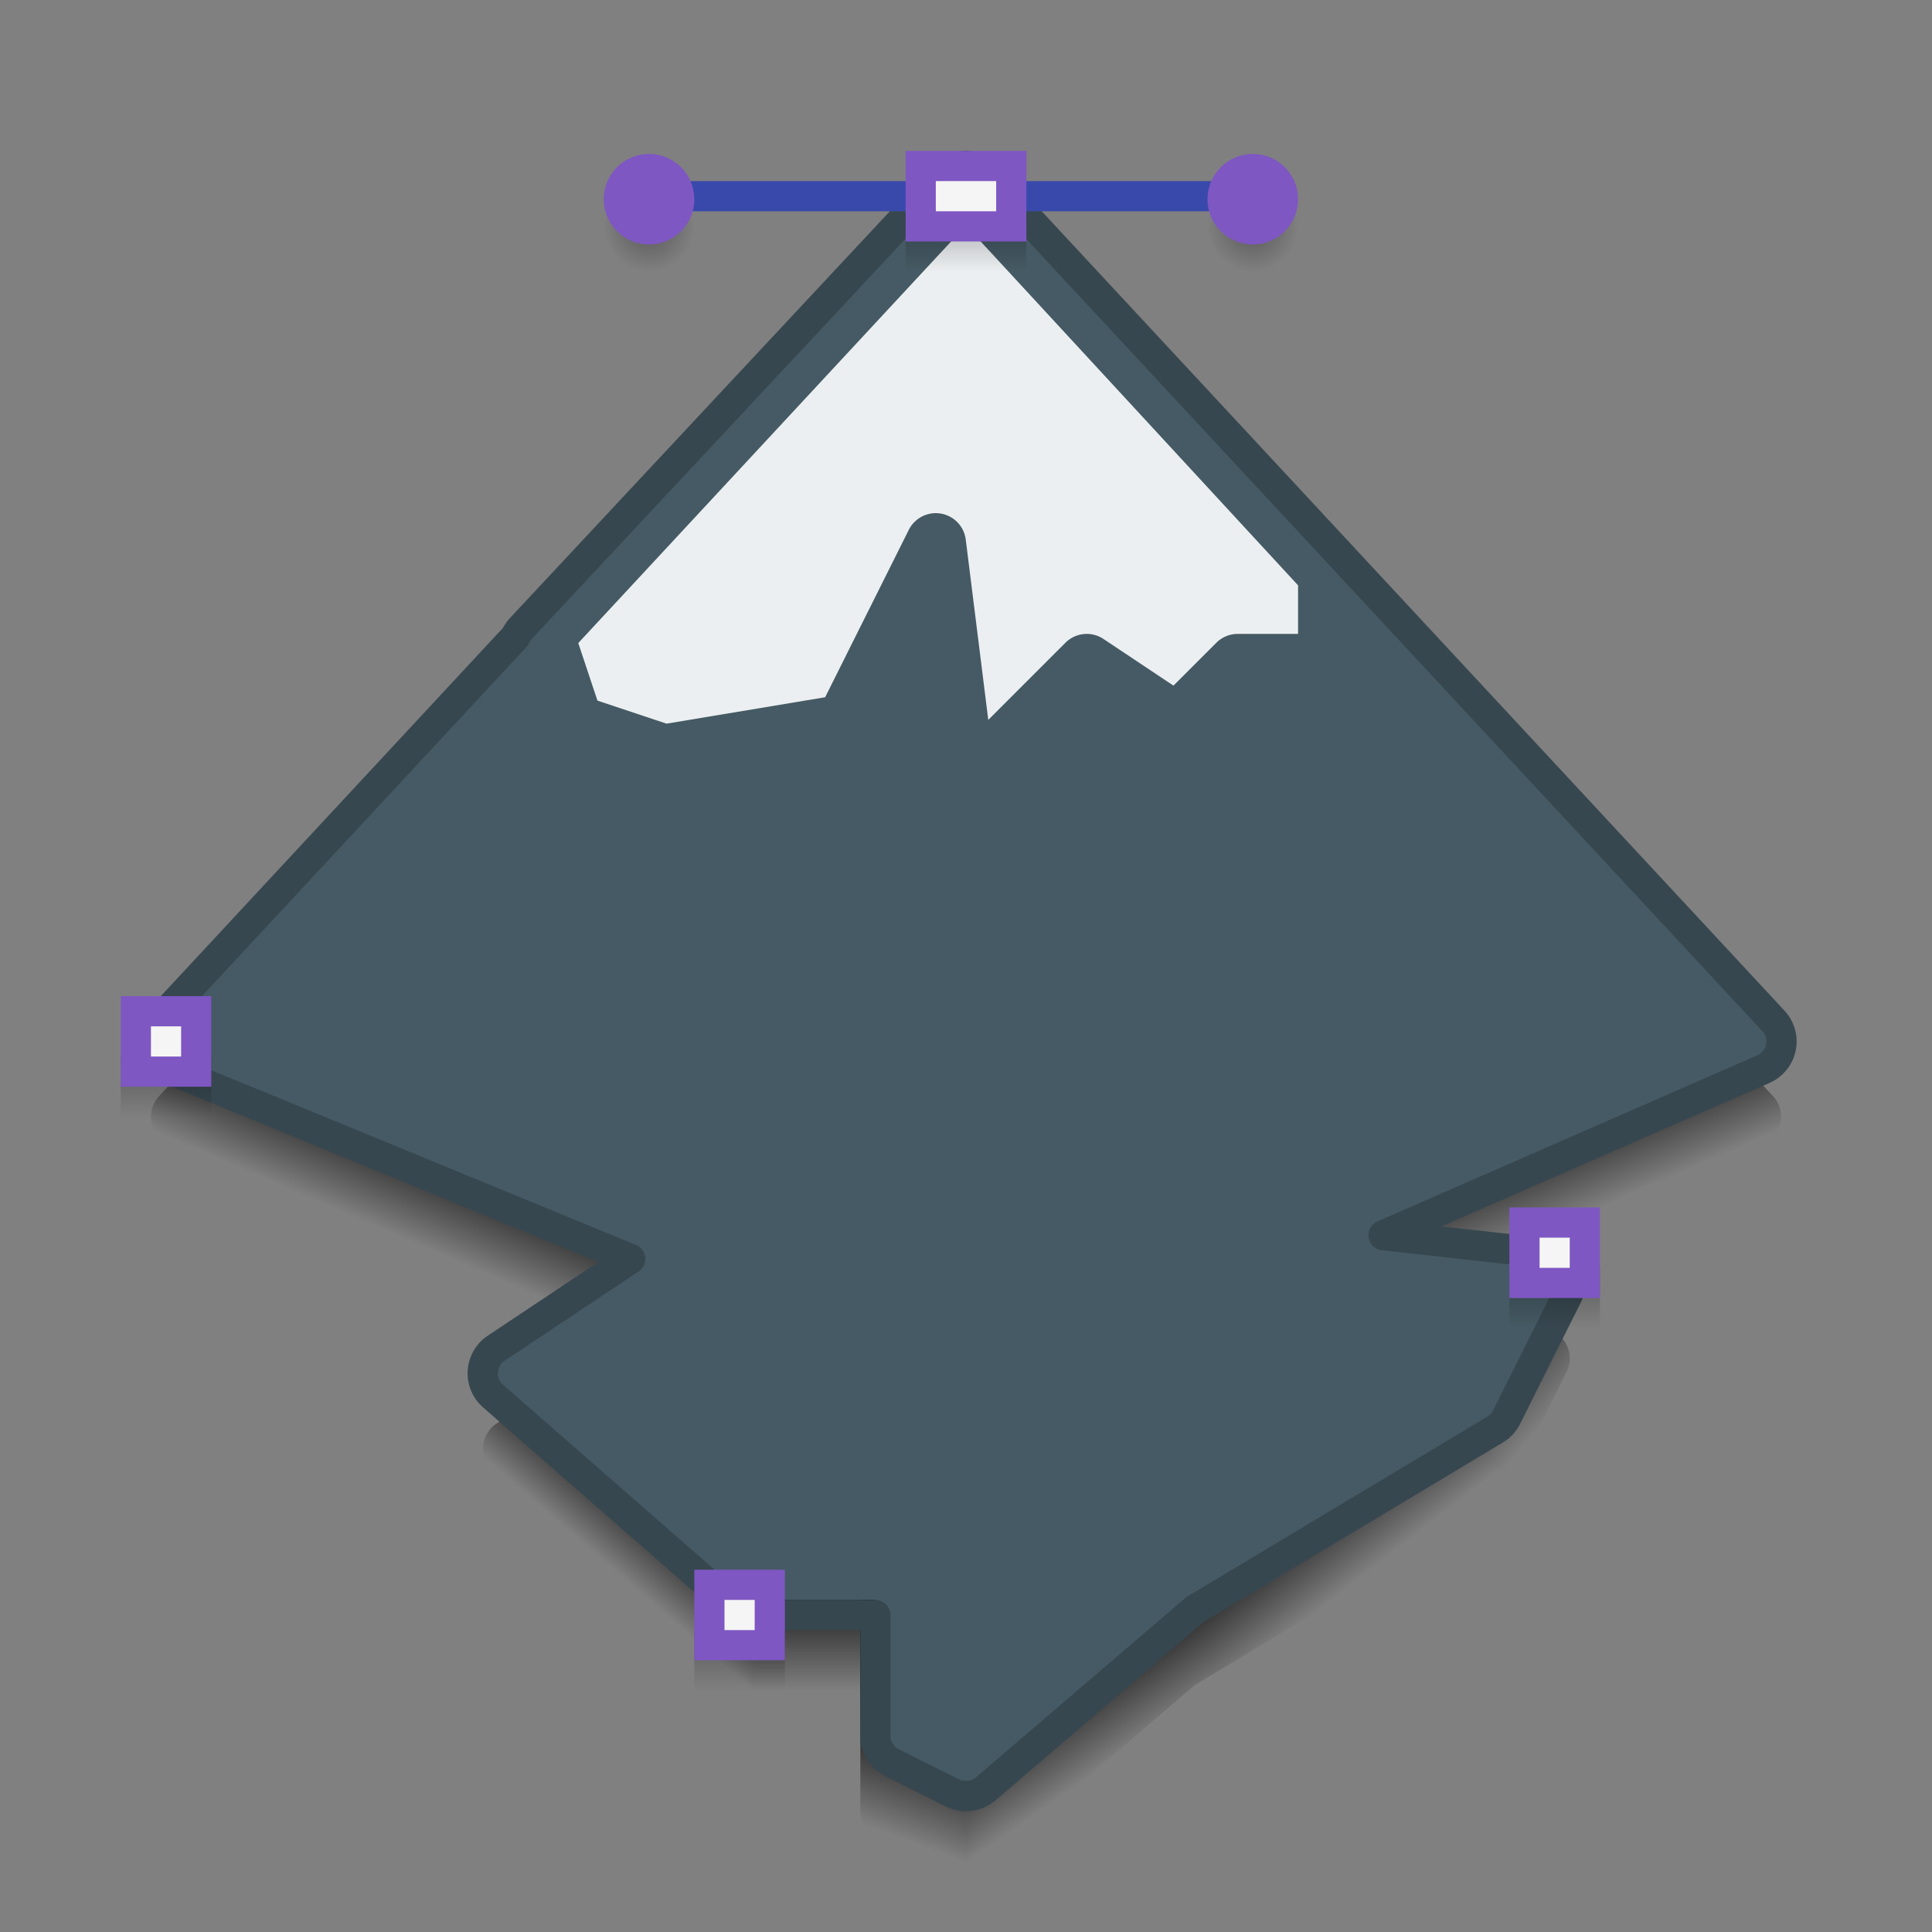 <?xml version="1.0" encoding="UTF-8" standalone="no"?>
<!-- Created with Inkscape (http://www.inkscape.org/) -->

<svg
   xmlns:dc="http://purl.org/dc/elements/1.1/"
   xmlns:cc="http://creativecommons.org/ns#"
   xmlns:rdf="http://www.w3.org/1999/02/22-rdf-syntax-ns#"
   xmlns:svg="http://www.w3.org/2000/svg"
   xmlns="http://www.w3.org/2000/svg"
   xmlns:xlink="http://www.w3.org/1999/xlink"
   xmlns:sodipodi="http://sodipodi.sourceforge.net/DTD/sodipodi-0.dtd"
   xmlns:inkscape="http://www.inkscape.org/namespaces/inkscape"
   width="64"
   height="64"
   viewBox="0 0 64 64"
   id="svg2"
   version="1.1"
   inkscape:version="0.91 r13725"
   sodipodi:docname="inkscape.svg"
   inkscape:export-filename="/home/uri/inkscape-icon.png"
   inkscape:export-xdpi="360"
   inkscape:export-ydpi="360">
  <rect x="0" y="0" width="64" height="64" fill="#808080" stroke="none"/>
  <defs
     id="defs4">
    <linearGradient
       id="linearGradient4837"
       inkscape:collect="always">
      <stop
         id="stop4839"
         offset="0"
         style="stop-color:#000000;stop-opacity:0.31" />
      <stop
         id="stop4841"
         offset="1"
         style="stop-color:#000000;stop-opacity:0;" />
    </linearGradient>
    <linearGradient
       inkscape:collect="always"
       id="Shadow">
      <stop
         style="stop-color:#000000;stop-opacity:1;"
         offset="0"
         id="stop4186" />
      <stop
         style="stop-color:#000000;stop-opacity:0;"
         offset="1"
         id="stop4188" />
    </linearGradient>
    <linearGradient
       inkscape:collect="always"
       xlink:href="#linearGradient4837"
       id="linearGradient4418-6"
       gradientUnits="userSpaceOnUse"
       gradientTransform="matrix(1,0,0,1,22,-2.001)"
       x1="30"
       y1="1102.52"
       x2="30"
       y2="1104.52" />
    <linearGradient
       inkscape:collect="always"
       xlink:href="#linearGradient4837"
       id="linearGradient4418-84"
       gradientUnits="userSpaceOnUse"
       gradientTransform="matrix(1,0,0,1,-5,9.999)"
       x1="30"
       y1="1102.52"
       x2="30"
       y2="1104.52" />
    <linearGradient
       gradientUnits="userSpaceOnUse"
       y2="1104.52"
       x2="30"
       y1="1102.52"
       x1="30"
       id="linearGradient4279-7-0-1"
       xlink:href="#linearGradient4837"
       inkscape:collect="always"
       gradientTransform="matrix(1,0,0,1,3,-37.001)" />
    <radialGradient
       inkscape:collect="always"
       xlink:href="#linearGradient4837"
       id="radialGradient4350-4"
       gradientUnits="userSpaceOnUse"
       gradientTransform="matrix(0.75,0,0,0.75,25.75,243.63)"
       cx="21"
       cy="1096.519"
       fx="21"
       fy="1096.519"
       r="2" />
    <radialGradient
       gradientTransform="matrix(0.75,0,0,0.75,5.75,243.63)"
       gradientUnits="userSpaceOnUse"
       r="2"
       fy="1096.519"
       fx="21"
       cy="1096.519"
       cx="21"
       id="radialGradient4245-2-8"
       xlink:href="#linearGradient4837"
       inkscape:collect="always" />
    <linearGradient
       inkscape:collect="always"
       xlink:href="#linearGradient4837"
       id="linearGradient4418-87"
       gradientUnits="userSpaceOnUse"
       gradientTransform="matrix(1,0,0,1,-24,-9.001)"
       x1="30"
       y1="1102.52"
       x2="30"
       y2="1104.52" />
    <linearGradient
       inkscape:collect="always"
       xlink:href="#Shadow"
       id="linearGradient4449"
       x1="42.578"
       y1="48.504"
       x2="44.846"
       y2="51.424"
       gradientUnits="userSpaceOnUse"
       gradientTransform="translate(0,1059.519)" />
    <linearGradient
       inkscape:collect="always"
       xlink:href="#Shadow"
       id="linearGradient4451"
       x1="48"
       y1="43"
       x2="51.347"
       y2="45.884"
       gradientUnits="userSpaceOnUse"
       gradientTransform="translate(0,1059.519)" />
    <linearGradient
       inkscape:collect="always"
       xlink:href="#Shadow"
       id="linearGradient4455"
       x1="34.005"
       y1="54.786"
       x2="36.125"
       y2="57.831"
       gradientUnits="userSpaceOnUse"
       gradientTransform="translate(0,1059.519)" />
    <linearGradient
       inkscape:collect="always"
       xlink:href="#Shadow"
       id="linearGradient4468"
       x1="31.277"
       y1="55.901"
       x2="29.808"
       y2="59.886"
       gradientUnits="userSpaceOnUse"
       gradientTransform="translate(0,1059.519)" />
    <linearGradient
       inkscape:collect="always"
       xlink:href="#Shadow"
       id="linearGradient4476"
       x1="28"
       y1="51"
       x2="28"
       y2="55"
       gradientUnits="userSpaceOnUse"
       gradientTransform="translate(0,1059.519)" />
    <linearGradient
       inkscape:collect="always"
       xlink:href="#Shadow"
       id="linearGradient4484"
       x1="22.227"
       y1="48.482"
       x2="20.169"
       y2="50.864"
       gradientUnits="userSpaceOnUse"
       gradientTransform="translate(0,1059.519)" />
    <linearGradient
       inkscape:collect="always"
       xlink:href="#Shadow"
       id="linearGradient4492"
       x1="15.268"
       y1="36.588"
       x2="13.725"
       y2="40.173"
       gradientUnits="userSpaceOnUse"
       gradientTransform="translate(0,1059.519)" />
    <linearGradient
       inkscape:collect="always"
       xlink:href="#Shadow"
       id="linearGradient4208"
       gradientUnits="userSpaceOnUse"
       gradientTransform="matrix(-1,0,0,1,64.001,1059.519)"
       x1="15.268"
       y1="36.588"
       x2="13.725"
       y2="40.173" />
  </defs>
  <sodipodi:namedview
     id="base"
     pagecolor="#ffffff"
     bordercolor="#666666"
     borderopacity="1.0"
     inkscape:pageopacity="0.0"
     inkscape:pageshadow="2"
     inkscape:zoom="12.90625"
     inkscape:cx="32"
     inkscape:cy="32"
     inkscape:document-units="px"
     inkscape:current-layer="layer1"
     showgrid="true"
     units="px"
     inkscape:showpageshadow="false"
     borderlayer="true"
     inkscape:window-width="2548"
     inkscape:window-height="1011"
     inkscape:window-x="0"
     inkscape:window-y="0"
     inkscape:window-maximized="0"
     showguides="true">
    <inkscape:grid
       type="xygrid"
       id="grid4136" />
    <sodipodi:guide
       position="5,59"
       orientation="54,0"
       id="guide4142" />
    <sodipodi:guide
       position="5,5"
       orientation="0,54"
       id="guide4144" />
    <sodipodi:guide
       position="59,5"
       orientation="-54,0"
       id="guide4146" />
    <sodipodi:guide
       position="59,59"
       orientation="0,-54"
       id="guide4148" />
    <sodipodi:guide
       position="0,64"
       orientation="64,0"
       id="guide4150" />
    <sodipodi:guide
       position="0,6.875e-05"
       orientation="0,64"
       id="guide4152" />
    <sodipodi:guide
       position="64,4"
       orientation="-64,0"
       id="guide4154" />
    <sodipodi:guide
       position="64,64"
       orientation="0,-64"
       id="guide4156" />
    <sodipodi:guide
       position="32,32"
       orientation="27,0"
       id="guide4213" />
    <sodipodi:guide
       position="5,32"
       orientation="0,27"
       id="guide4219" />
    <sodipodi:guide
       position="45,19"
       orientation="14,0"
       id="guide4233" />
    <sodipodi:guide
       position="45,5"
       orientation="0,14"
       id="guide4235" />
    <sodipodi:guide
       position="59,5"
       orientation="-14,0"
       id="guide4237" />
    <sodipodi:guide
       position="59,19"
       orientation="0,-14"
       id="guide4239" />
  </sodipodi:namedview>
  <g
     inkscape:label="Capa 1"
     inkscape:groupmode="layer"
     id="layer1"
     transform="translate(0,-1058.52)">
    <path
       inkscape:connector-curvature="0"
       id="path4206"
       d="m 44.414,1102.189 -2.412,-1.67 0,-7 15.512,0 1.221,1.315 a 1,1 0 0 1 -0.352,1.603 l -13.969,5.752 z"
       style="color:#000000;font-style:normal;font-variant:normal;font-weight:normal;font-stretch:normal;font-size:medium;line-height:normal;font-family:sans-serif;text-indent:0;text-align:start;text-decoration:none;text-decoration-line:none;text-decoration-style:solid;text-decoration-color:#000000;letter-spacing:normal;word-spacing:normal;text-transform:none;direction:ltr;block-progression:tb;writing-mode:lr-tb;baseline-shift:baseline;text-anchor:start;white-space:normal;clip-rule:nonzero;display:inline;overflow:visible;visibility:visible;opacity:1;isolation:auto;mix-blend-mode:normal;color-interpolation:sRGB;color-interpolation-filters:linearRGB;solid-color:#000000;solid-opacity:1;fill:url(#linearGradient4208);fill-opacity:1;fill-rule:evenodd;stroke:none;stroke-width:2;stroke-linecap:round;stroke-linejoin:round;stroke-miterlimit:4;stroke-dasharray:none;stroke-dashoffset:0;stroke-opacity:1;color-rendering:auto;image-rendering:auto;shape-rendering:auto;text-rendering:auto;enable-background:accumulate" />
    <path
       style="color:#000000;font-style:normal;font-variant:normal;font-weight:normal;font-stretch:normal;font-size:medium;line-height:normal;font-family:sans-serif;text-indent:0;text-align:start;text-decoration:none;text-decoration-line:none;text-decoration-style:solid;text-decoration-color:#000000;letter-spacing:normal;word-spacing:normal;text-transform:none;direction:ltr;block-progression:tb;writing-mode:lr-tb;baseline-shift:baseline;text-anchor:start;white-space:normal;clip-rule:nonzero;display:inline;overflow:visible;visibility:visible;opacity:1;isolation:auto;mix-blend-mode:normal;color-interpolation:sRGB;color-interpolation-filters:linearRGB;solid-color:#000000;solid-opacity:1;fill:url(#linearGradient4451);fill-opacity:1;fill-rule:evenodd;stroke:none;stroke-width:2;stroke-linecap:round;stroke-linejoin:round;stroke-miterlimit:4;stroke-dasharray:none;stroke-dashoffset:0;stroke-opacity:1;color-rendering:auto;image-rendering:auto;shape-rendering:auto;text-rendering:auto;enable-background:accumulate"
       d="m 47.799,1102.156 2.084,5.834 a 1,1 0 0 0 0.012,-0.023 l 2,-4 a 1,1 0 0 0 -0.783,-1.441 l -3.312,-0.369 z"
       id="path4433"
       inkscape:connector-curvature="0" />
    <path
       style="color:#000000;font-style:normal;font-variant:normal;font-weight:normal;font-stretch:normal;font-size:medium;line-height:normal;font-family:sans-serif;text-indent:0;text-align:start;text-decoration:none;text-decoration-line:none;text-decoration-style:solid;text-decoration-color:#000000;letter-spacing:normal;word-spacing:normal;text-transform:none;direction:ltr;block-progression:tb;writing-mode:lr-tb;baseline-shift:baseline;text-anchor:start;white-space:normal;clip-rule:nonzero;display:inline;overflow:visible;visibility:visible;opacity:1;isolation:auto;mix-blend-mode:normal;color-interpolation:sRGB;color-interpolation-filters:linearRGB;solid-color:#000000;solid-opacity:1;fill:url(#linearGradient4455);fill-opacity:1;fill-rule:evenodd;stroke:none;stroke-width:2;stroke-linecap:round;stroke-linejoin:round;stroke-miterlimit:4;stroke-dasharray:none;stroke-dashoffset:0;stroke-opacity:1;color-rendering:auto;image-rendering:auto;shape-rendering:auto;text-rendering:auto;enable-background:accumulate"
       d="m 32.05,1093.519 -0.05,27 c 0.012,2e-4 0.025,2e-4 0.037,0 0.226,-0.01 0.442,-0.093 0.613,-0.24 l 6.936,-5.945 0.596,-0.357 z"
       id="path4426"
       inkscape:connector-curvature="0"
       sodipodi:nodetypes="ccccccc" />
    <path
       style="color:#000000;font-style:normal;font-variant:normal;font-weight:normal;font-stretch:normal;font-size:medium;line-height:normal;font-family:sans-serif;text-indent:0;text-align:start;text-decoration:none;text-decoration-line:none;text-decoration-style:solid;text-decoration-color:#000000;letter-spacing:normal;word-spacing:normal;text-transform:none;direction:ltr;block-progression:tb;writing-mode:lr-tb;baseline-shift:baseline;text-anchor:start;white-space:normal;clip-rule:nonzero;display:inline;overflow:visible;visibility:visible;opacity:1;isolation:auto;mix-blend-mode:normal;color-interpolation:sRGB;color-interpolation-filters:linearRGB;solid-color:#000000;solid-opacity:1;fill:url(#linearGradient4449);fill-opacity:1;fill-rule:evenodd;stroke:none;stroke-width:2;stroke-linecap:round;stroke-linejoin:round;stroke-miterlimit:4;stroke-dasharray:none;stroke-dashoffset:0;stroke-opacity:1;color-rendering:auto;image-rendering:auto;shape-rendering:auto;text-rendering:auto;enable-background:accumulate"
       d="m 35.2,1101.519 4.982,12.457 9.332,-5.6 c 0.156,-0.093 0.283,-0.227 0.369,-0.387 l -2.084,-5.834 -1.975,-0.219 0.957,-0.418 z"
       id="path4438"
       inkscape:connector-curvature="0"
       sodipodi:nodetypes="cccccccc" />
    <path
       style="color:#000000;font-style:normal;font-variant:normal;font-weight:normal;font-stretch:normal;font-size:medium;line-height:normal;font-family:sans-serif;text-indent:0;text-align:start;text-decoration:none;text-decoration-line:none;text-decoration-style:solid;text-decoration-color:#000000;letter-spacing:normal;word-spacing:normal;text-transform:none;direction:ltr;block-progression:tb;writing-mode:lr-tb;baseline-shift:baseline;text-anchor:start;white-space:normal;clip-rule:nonzero;display:inline;overflow:visible;visibility:visible;opacity:1;isolation:auto;mix-blend-mode:normal;color-interpolation:sRGB;color-interpolation-filters:linearRGB;solid-color:#000000;solid-opacity:1;fill:url(#linearGradient4484);fill-opacity:1;fill-rule:evenodd;stroke:none;stroke-width:2;stroke-linecap:round;stroke-linejoin:round;stroke-miterlimit:4;stroke-dasharray:none;stroke-dashoffset:0;stroke-opacity:1;color-rendering:auto;image-rendering:auto;shape-rendering:auto;text-rendering:auto;enable-background:accumulate"
       d="m 22,1093.519 0,7 -2.412,1.67 1.295,0.533 -4.438,2.959 a 1,1 0 0 0 -0.104,1.584 l 8,7 A 1,1 0 0 0 25,1114.519 l 0,-21 -3,0 z"
       id="path4414"
       inkscape:connector-curvature="0" />
    <path
       style="color:#000000;font-style:normal;font-variant:normal;font-weight:normal;font-stretch:normal;font-size:medium;line-height:normal;font-family:sans-serif;text-indent:0;text-align:start;text-decoration:none;text-decoration-line:none;text-decoration-style:solid;text-decoration-color:#000000;letter-spacing:normal;word-spacing:normal;text-transform:none;direction:ltr;block-progression:tb;writing-mode:lr-tb;baseline-shift:baseline;text-anchor:start;white-space:normal;clip-rule:nonzero;display:inline;overflow:visible;visibility:visible;opacity:1;isolation:auto;mix-blend-mode:normal;color-interpolation:sRGB;color-interpolation-filters:linearRGB;solid-color:#000000;solid-opacity:1;fill:url(#linearGradient4476);fill-opacity:1;fill-rule:evenodd;stroke:none;stroke-width:2;stroke-linecap:round;stroke-linejoin:round;stroke-miterlimit:4;stroke-dasharray:none;stroke-dashoffset:0;stroke-opacity:1;color-rendering:auto;image-rendering:auto;shape-rendering:auto;text-rendering:auto;enable-background:accumulate"
       d="m 25,1093.519 0,21 4,0 0,-21 -4,0 z"
       id="path4419"
       inkscape:connector-curvature="0" />
    <path
       style="color:#000000;font-style:normal;font-variant:normal;font-weight:normal;font-stretch:normal;font-size:medium;line-height:normal;font-family:sans-serif;text-indent:0;text-align:start;text-decoration:none;text-decoration-line:none;text-decoration-style:solid;text-decoration-color:#000000;letter-spacing:normal;word-spacing:normal;text-transform:none;direction:ltr;block-progression:tb;writing-mode:lr-tb;baseline-shift:baseline;text-anchor:start;white-space:normal;clip-rule:nonzero;display:inline;overflow:visible;visibility:visible;opacity:1;isolation:auto;mix-blend-mode:normal;color-interpolation:sRGB;color-interpolation-filters:linearRGB;solid-color:#000000;solid-opacity:1;fill:url(#linearGradient4468);fill-opacity:1;fill-rule:evenodd;stroke:none;stroke-width:2;stroke-linecap:round;stroke-linejoin:round;stroke-miterlimit:4;stroke-dasharray:none;stroke-dashoffset:0;stroke-opacity:1;color-rendering:auto;image-rendering:auto;shape-rendering:auto;text-rendering:auto;enable-background:accumulate"
       d="m 28.5,1093.519 0,21 0,4 c -1.4e-5,0.379 0.214,0.725 0.553,0.894 l 2,1 c 0.139,0.069 0.792,0.105 0.948,0.105 l 0,-27 z"
       id="path4466"
       inkscape:connector-curvature="0"
       sodipodi:nodetypes="cccccccc" />
    <path
       style="color:#000000;font-style:normal;font-variant:normal;font-weight:normal;font-stretch:normal;font-size:medium;line-height:normal;font-family:sans-serif;text-indent:0;text-align:start;text-decoration:none;text-decoration-line:none;text-decoration-style:solid;text-decoration-color:#000000;letter-spacing:normal;word-spacing:normal;text-transform:none;direction:ltr;block-progression:tb;writing-mode:lr-tb;baseline-shift:baseline;text-anchor:start;white-space:normal;clip-rule:nonzero;display:inline;overflow:visible;visibility:visible;opacity:1;isolation:auto;mix-blend-mode:normal;color-interpolation:sRGB;color-interpolation-filters:linearRGB;solid-color:#000000;solid-opacity:1;fill:url(#linearGradient4492);fill-opacity:1;fill-rule:evenodd;stroke:none;stroke-width:2;stroke-linecap:round;stroke-linejoin:round;stroke-miterlimit:4;stroke-dasharray:none;stroke-dashoffset:0;stroke-opacity:1;color-rendering:auto;image-rendering:auto;shape-rendering:auto;text-rendering:auto;enable-background:accumulate"
       d="M 19.588,1102.189 22,1100.519 l 0,-7 -15.512,0 -1.221,1.315 a 1,1 0 0 0 0.352,1.603 l 13.969,5.752 z"
       id="path4409"
       inkscape:connector-curvature="0" />
    <path
       style="color:#000000;font-style:normal;font-variant:normal;font-weight:normal;font-stretch:normal;font-size:medium;line-height:normal;font-family:sans-serif;text-indent:0;text-align:start;text-decoration:none;text-decoration-line:none;text-decoration-style:solid;text-decoration-color:#000000;letter-spacing:normal;word-spacing:normal;text-transform:none;direction:ltr;block-progression:tb;writing-mode:lr-tb;baseline-shift:baseline;text-anchor:start;white-space:normal;clip-rule:nonzero;display:inline;overflow:visible;visibility:visible;opacity:1;isolation:auto;mix-blend-mode:normal;color-interpolation:sRGB;color-interpolation-filters:linearRGB;solid-color:#000000;solid-opacity:1;fill:#455a64;fill-opacity:1;fill-rule:evenodd;stroke:none;stroke-width:2;stroke-linecap:round;stroke-linejoin:round;stroke-miterlimit:4;stroke-dasharray:none;stroke-dashoffset:0;stroke-opacity:1;color-rendering:auto;image-rendering:auto;shape-rendering:auto;text-rendering:auto;enable-background:accumulate"
       d="m 32.021,1063.52 a 1,1 0 0 0 -0.199,0.016 1,1 0 0 0 -0.094,0.022 1,1 0 0 0 -0.004,0 1,1 0 0 0 -0.027,0.01 1,1 0 0 0 -0.062,0.021 1,1 0 0 0 -0.086,0.039 1,1 0 0 0 -0.006,0 1,1 0 0 0 -0.016,0.01 1,1 0 0 0 -0.074,0.043 1,1 0 0 0 -0.154,0.125 1,1 0 0 0 -0.029,0.029 1,1 0 0 0 -0.002,0 l -0.025,0.027 -13.973,14.971 a 1,1 0 0 0 -0.18,0.271 l -11.822,12.73 a 1,1 0 0 0 0.352,1.603 l 15.264,6.285 -4.438,2.959 a 1,1 0 0 0 -0.104,1.584 l 8,7 A 1,1 0 0 0 25,1111.52 l 4,0 0,4 a 1,1 0 0 0 0.553,0.894 l 2,1 a 1,1 0 0 0 1.098,-0.135 l 6.936,-5.945 9.928,-5.957 a 1,1 0 0 0 0.381,-0.41 l 2,-4 a 1,1 0 0 0 -0.783,-1.441 l -5.287,-0.588 12.576,-5.502 a 1,1 0 0 0 0.332,-1.596 l -25.975,-27.973 -0.023,-0.025 a 1,1 0 0 0 -0.074,-0.072 1,1 0 0 0 -0.074,-0.061 1,1 0 0 0 -0.004,-0 1,1 0 0 0 -0.08,-0.053 1,1 0 0 0 -0.004,-0 1,1 0 0 0 -0.086,-0.043 1,1 0 0 0 -0.002,-0 1,1 0 0 0 -0.09,-0.035 1,1 0 0 0 -0.004,-0 1,1 0 0 0 -0.094,-0.025 1,1 0 0 0 -0.002,0 1,1 0 0 0 -0.096,-0.018 1,1 0 0 0 -0.002,0 1,1 0 0 0 -0.102,-0.01 z"
       id="path4254" />
    <path
       id="path4500"
       d="m 32.021,1064.02 a 1.001,1 0 0 0 -0.199,0.016 1.001,1 0 0 0 -0.094,0.022 1.001,1 0 0 0 -0.004,0 1.001,1 0 0 0 -0.027,0.01 1.001,1 0 0 0 -0.063,0.021 1.001,1 0 0 0 -0.086,0.039 1.001,1 0 0 0 -0.006,0 1.001,1 0 0 0 -0.016,0.01 1.001,1 0 0 0 -0.074,0.043 1.001,1 0 0 0 -0.154,0.125 1.001,1 0 0 0 -0.029,0.029 1.001,1 0 0 0 -0.002,0 l -0.025,0.027 -13.982,14.971 a 1.001,1 0 0 0 -0.18,0.271 l -11.83,12.731 a 1.001,1 0 0 0 0.352,1.603 l 15.274,6.285 -4.44,2.959 a 1.001,1 0 0 0 -0.104,1.584 l 8.005,7 a 1.001,1 0 0 0 0.659,0.254 l 4.003,0 0,4 a 1.001,1 0 0 0 0.553,0.894 l 2.001,1 a 1.001,1 0 0 0 1.098,-0.135 l 6.94,-5.945 9.934,-5.957 a 1.001,1 0 0 0 0.381,-0.41 l 2.001,-4 a 1.001,1 0 0 0 -0.784,-1.441 l -5.291,-0.588 12.584,-5.502 a 1.001,1 0 0 0 0.332,-1.596 l -25.992,-27.973 -0.023,-0.025 a 1.001,1 0 0 0 -0.074,-0.072 1.001,1 0 0 0 -0.074,-0.061 1.001,1 0 0 0 -0.004,0 1.001,1 0 0 0 -0.08,-0.053 1.001,1 0 0 0 -0.004,0 1.001,1 0 0 0 -0.086,-0.043 1.001,1 0 0 0 -0.002,0 1.001,1 0 0 0 -0.09,-0.035 1.001,1 0 0 0 -0.004,0 1.001,1 0 0 0 -0.094,-0.025 1.001,1 0 0 0 -0.002,0 1.001,1 0 0 0 -0.096,-0.018 1.001,1 0 0 0 -0.002,0 1.001,1 0 0 0 -0.102,-0.01 z"
       style="color:#000000;font-style:normal;font-variant:normal;font-weight:normal;font-stretch:normal;font-size:medium;line-height:normal;font-family:sans-serif;text-indent:0;text-align:start;text-decoration:none;text-decoration-line:none;text-decoration-style:solid;text-decoration-color:#000000;letter-spacing:normal;word-spacing:normal;text-transform:none;direction:ltr;block-progression:tb;writing-mode:lr-tb;baseline-shift:baseline;text-anchor:start;white-space:normal;clip-rule:nonzero;display:inline;overflow:visible;visibility:visible;opacity:1;isolation:auto;mix-blend-mode:normal;color-interpolation:sRGB;color-interpolation-filters:linearRGB;solid-color:#000000;solid-opacity:1;fill:none;fill-opacity:1;fill-rule:evenodd;stroke:#37474f;stroke-width:1;stroke-linecap:round;stroke-linejoin:round;stroke-miterlimit:4;stroke-dasharray:none;stroke-dashoffset:0;stroke-opacity:1;color-rendering:auto;image-rendering:auto;shape-rendering:auto;text-rendering:auto;enable-background:accumulate"
       inkscape:connector-curvature="0" />
    <path
       style="color:#000000;font-style:normal;font-variant:normal;font-weight:normal;font-stretch:normal;font-size:medium;line-height:normal;font-family:sans-serif;text-indent:0;text-align:start;text-decoration:none;text-decoration-line:none;text-decoration-style:solid;text-decoration-color:#000000;letter-spacing:normal;word-spacing:normal;text-transform:none;direction:ltr;block-progression:tb;writing-mode:lr-tb;baseline-shift:baseline;text-anchor:start;white-space:normal;clip-rule:nonzero;display:inline;overflow:visible;visibility:visible;opacity:1;isolation:auto;mix-blend-mode:normal;color-interpolation:sRGB;color-interpolation-filters:linearRGB;solid-color:#000000;solid-opacity:1;fill:#eceff1;fill-opacity:1;fill-rule:evenodd;stroke:none;stroke-width:2;stroke-linecap:round;stroke-linejoin:round;stroke-miterlimit:4;stroke-dasharray:none;stroke-dashoffset:0;stroke-opacity:1;color-rendering:auto;image-rendering:auto;shape-rendering:auto;text-rendering:auto;enable-background:accumulate"
       d="M 31.998,1065.99 43,1077.91 l 0,1.609 -2,0 a 1,1 0 0 0 -0.707,0.293 l -1.42,1.42 -2.318,-1.545 a 1,1 0 0 0 -1.262,0.125 l -2.555,2.555 -0.746,-5.971 a 1,1 0 0 0 -1.887,-0.324 l -2.771,5.545 -5.254,0.875 -2.289,-0.764 -0.635,-1.906 12.842,-13.832 z"
       id="path4252" />
    <rect
       style="opacity:1;fill:#3949ab;fill-opacity:1;stroke:none;stroke-width:2;stroke-linecap:round;stroke-linejoin:round;stroke-miterlimit:4;stroke-dasharray:none;stroke-opacity:1"
       id="rect4215-3"
       width="1"
       height="21"
       x="1064.519"
       y="-42.5"
       transform="matrix(0,1,-1,0,0,0)" />
    <ellipse
       cy="1066.02"
       cx="21.5"
       id="circle4237-9-7"
       style="opacity:1;fill:url(#radialGradient4245-2-8);fill-opacity:1;stroke:none;stroke-width:2;stroke-linecap:round;stroke-linejoin:round;stroke-miterlimit:4;stroke-dasharray:none;stroke-opacity:1"
       rx="1.5"
       ry="1.5" />
    <ellipse
       style="opacity:1;fill:#7e57c2;fill-opacity:1;stroke:none;stroke-width:2;stroke-linecap:round;stroke-linejoin:round;stroke-miterlimit:4;stroke-dasharray:none;stroke-opacity:1"
       id="path4217-1-5"
       cx="21.5"
       cy="1065.119"
       rx="1.5"
       ry="1.5" />
    <ellipse
       style="opacity:1;fill:url(#radialGradient4350-4);fill-opacity:1;stroke:none;stroke-width:2;stroke-linecap:round;stroke-linejoin:round;stroke-miterlimit:4;stroke-dasharray:none;stroke-opacity:1"
       id="circle4346-8"
       cx="41.5"
       cy="1066.02"
       rx="1.5"
       ry="1.5" />
    <ellipse
       cy="1065.119"
       cx="41.5"
       id="circle4348-4"
       style="opacity:1;fill:#7e57c2;fill-opacity:1;stroke:none;stroke-width:2;stroke-linecap:round;stroke-linejoin:round;stroke-miterlimit:4;stroke-dasharray:none;stroke-opacity:1"
       rx="1.5"
       ry="1.5" />
    <rect
       style="opacity:1;fill:url(#linearGradient4279-7-0-1);fill-opacity:1;stroke:none;stroke-width:2;stroke-linecap:round;stroke-linejoin:round;stroke-miterlimit:4;stroke-dasharray:none;stroke-opacity:1"
       id="rect4271-4-1-7"
       width="4"
       height="2"
       x="30"
       y="1065.519" />
    <rect
       y="1063.519"
       x="30"
       height="3"
       width="4"
       id="rect4193-3-5"
       style="opacity:1;fill:#7e57c2;fill-opacity:1;stroke:none;stroke-width:2;stroke-linecap:round;stroke-linejoin:round;stroke-miterlimit:4;stroke-dasharray:none;stroke-opacity:1" />
    <rect
       style="opacity:1;fill:#f5f5f5;fill-opacity:1;stroke:none;stroke-width:2;stroke-linecap:round;stroke-linejoin:round;stroke-miterlimit:4;stroke-dasharray:none;stroke-opacity:1"
       id="rect4195-2-9"
       width="2"
       height="1"
       x="31"
       y="1064.519" />
    <rect
       y="1100.52"
       x="50"
       height="2"
       width="3"
       id="rect4412-5"
       style="opacity:1;fill:url(#linearGradient4418-6);fill-opacity:1;stroke:none;stroke-width:2;stroke-linecap:round;stroke-linejoin:round;stroke-miterlimit:4;stroke-dasharray:none;stroke-opacity:1" />
    <rect
       style="opacity:1;fill:#7e57c2;fill-opacity:1;stroke:none;stroke-width:2;stroke-linecap:round;stroke-linejoin:round;stroke-miterlimit:4;stroke-dasharray:none;stroke-opacity:1"
       id="rect4414-9"
       width="3"
       height="3"
       x="50"
       y="1098.519" />
    <rect
       y="1099.519"
       x="51"
       height="1"
       width="1"
       id="rect4416-7"
       style="opacity:1;fill:#f5f5f5;fill-opacity:1;stroke:none;stroke-width:2;stroke-linecap:round;stroke-linejoin:round;stroke-miterlimit:4;stroke-dasharray:none;stroke-opacity:1" />
    <rect
       y="1093.519"
       x="4"
       height="2"
       width="3"
       id="rect4412-3"
       style="opacity:1;fill:url(#linearGradient4418-87);fill-opacity:1;stroke:none;stroke-width:2;stroke-linecap:round;stroke-linejoin:round;stroke-miterlimit:4;stroke-dasharray:none;stroke-opacity:1" />
    <rect
       style="opacity:1;fill:#7e57c2;fill-opacity:1;stroke:none;stroke-width:2;stroke-linecap:round;stroke-linejoin:round;stroke-miterlimit:4;stroke-dasharray:none;stroke-opacity:1"
       id="rect4414-3"
       width="3"
       height="3"
       x="4"
       y="1091.519" />
    <rect
       y="1092.519"
       x="5"
       height="1"
       width="1"
       id="rect4416-54"
       style="opacity:1;fill:#f5f5f5;fill-opacity:1;stroke:none;stroke-width:2;stroke-linecap:round;stroke-linejoin:round;stroke-miterlimit:4;stroke-dasharray:none;stroke-opacity:1" />
    <rect
       y="1112.519"
       x="23"
       height="2"
       width="3"
       id="rect4412-6"
       style="opacity:1;fill:url(#linearGradient4418-84);fill-opacity:1;stroke:none;stroke-width:2;stroke-linecap:round;stroke-linejoin:round;stroke-miterlimit:4;stroke-dasharray:none;stroke-opacity:1" />
    <rect
       style="opacity:1;fill:#7e57c2;fill-opacity:1;stroke:none;stroke-width:2;stroke-linecap:round;stroke-linejoin:round;stroke-miterlimit:4;stroke-dasharray:none;stroke-opacity:1"
       id="rect4414-2"
       width="3"
       height="3"
       x="23"
       y="1110.519" />
    <rect
       y="1111.519"
       x="24"
       height="1"
       width="1"
       id="rect4416-2"
       style="opacity:1;fill:#f5f5f5;fill-opacity:1;stroke:none;stroke-width:2;stroke-linecap:round;stroke-linejoin:round;stroke-miterlimit:4;stroke-dasharray:none;stroke-opacity:1" />
  </g>
</svg>

